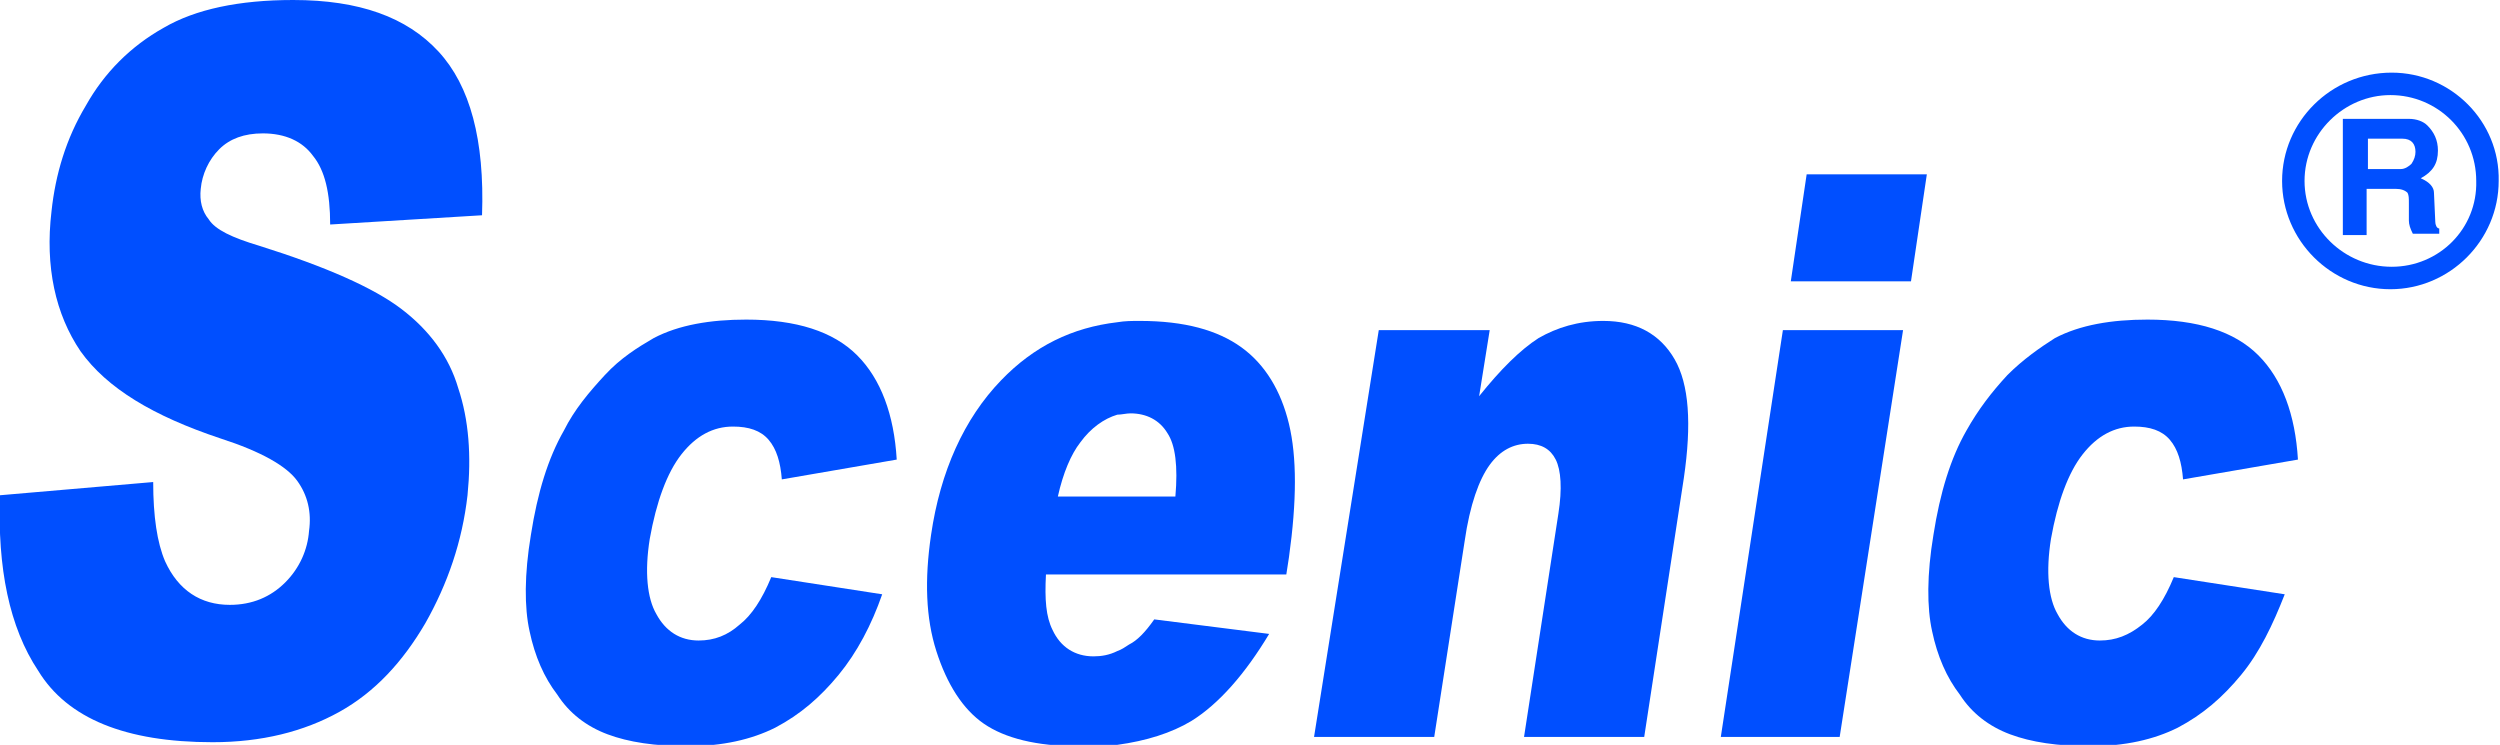<?xml version="1.0" encoding="utf-8"?>
<!-- Generator: Adobe Illustrator 27.9.0, SVG Export Plug-In . SVG Version: 6.00 Build 0)  -->
<svg version="1.1" id="圖層_1" xmlns="http://www.w3.org/2000/svg" xmlns:xlink="http://www.w3.org/1999/xlink" x="0px" y="0px"
	 viewBox="0 0 189.3 56.4" style="enable-background:new 0 0 189.3 56.4;" xml:space="preserve">
<style type="text/css">
	.st0{fill-rule:evenodd;clip-rule:evenodd;fill:#004FFF;}
</style>
<g>
	<g>
		<g>
			<path class="st0" d="M181.1,5.5L181.1,5.5c-4.6,0-8.3,3.7-8.3,8.2s3.7,8.2,8.2,8.2h0c4.5,0,8.2-3.7,8.2-8.2
				C189.3,9.2,185.6,5.5,181.1,5.5z M181.1,20.2L181.1,20.2c-3.6,0-6.6-2.9-6.6-6.5s3-6.5,6.5-6.5h0c3.6,0,6.5,2.9,6.5,6.5
				C187.6,17.3,184.7,20.2,181.1,20.2z"/>
			<path class="st0" d="M184.4,16.8l-0.1-2.2c0-0.4-0.3-0.8-1-1.1c0.9-0.5,1.3-1.1,1.3-2.1c0-0.8-0.3-1.4-0.8-1.9
				C183.5,9.2,183,9,182.4,9h-1.4h-3.6v8.8h1.8v-3.5h1.8h0.4c0.4,0,0.7,0.1,0.9,0.3c0.1,0.2,0.1,0.4,0.1,0.8v1.3
				c0,0.3,0.1,0.6,0.3,1h2v-0.4C184.5,17.3,184.4,17,184.4,16.8z M182.6,12.4c-0.2,0.2-0.5,0.4-0.8,0.4h-0.7h-1.8v-2.3h1.8h0.8
				c0.7,0,1,0.4,1,1C182.9,11.8,182.8,12.1,182.6,12.4z"/>
		</g>
		<g>
			<path class="st0" d="M164.6,43.7L173,45c-0.9,2.3-1.9,4.4-3.3,6.1c-1.4,1.7-2.9,3-4.8,4c-1.8,0.9-4,1.4-6.6,1.4
				c-2.5,0-4.5-0.3-6.1-0.9c-1.6-0.6-2.9-1.6-3.8-3c-1-1.3-1.7-2.9-2.1-4.8c-0.4-1.8-0.4-4.3,0.1-7.3c0.5-3.2,1.3-5.8,2.5-7.9
				c0.9-1.6,1.9-2.9,3.1-4.2c1.2-1.2,2.5-2.1,3.6-2.8c1.9-1,4.3-1.4,7-1.4c3.8,0,6.6,0.9,8.4,2.7s2.8,4.5,3,7.9l-8.7,1.5
				c-0.1-1.3-0.4-2.3-1-3c-0.6-0.7-1.5-1-2.7-1c-1.5,0-2.8,0.7-3.9,2.1c-1.1,1.4-1.9,3.6-2.4,6.4c-0.4,2.5-0.2,4.5,0.5,5.7
				c0.7,1.3,1.8,2,3.2,2c1.2,0,2.2-0.4,3.2-1.2C163.1,46.6,163.9,45.4,164.6,43.7L164.6,43.7z"/>
			<g>
				<polygon class="st0" points="135,25 144.1,25 139.3,55.8 130.3,55.8 				"/>
				<polygon class="st0" points="136.8,13.2 145.9,13.2 144.7,21.3 135.6,21.3 				"/>
			</g>
			<path class="st0" d="M104.4,25h8.4l-0.8,5c1.6-2,3.1-3.5,4.5-4.4c1.4-0.8,3-1.3,4.9-1.3c2.5,0,4.3,1,5.4,2.9
				c1.1,1.9,1.3,4.9,0.7,9l-3,19.6h-9.1l2.6-16.9c0.3-1.9,0.2-3.3-0.2-4.1c-0.4-0.8-1.1-1.2-2.1-1.2c-1.1,0-2.1,0.5-2.9,1.6
				c-0.8,1.1-1.5,3-1.9,5.8l-2.3,14.8h-9.1L104.4,25z"/>
			<path class="st0" d="M97.6,32.1c-0.6-2.5-1.8-4.5-3.6-5.8c-1.8-1.3-4.3-2-7.7-2c-0.6,0-1.1,0-1.7,0.1c-3.4,0.4-6.3,1.8-8.8,4.4
				c-2.8,2.9-4.6,6.9-5.3,11.7c-0.5,3.4-0.4,6.3,0.4,8.8c0.8,2.5,2,4.4,3.6,5.5s4,1.7,7.1,1.7c1.1,0,2.1-0.1,3-0.1
				c2.2-0.3,4.1-0.9,5.6-1.8c2.1-1.3,4.1-3.6,5.9-6.6l-8.7-1.1c-0.7,1-1.3,1.6-1.9,1.9c-0.3,0.2-0.6,0.4-0.9,0.5
				c-0.6,0.3-1.2,0.4-1.8,0.4c-1.4,0-2.5-0.7-3.1-2c-0.5-1-0.6-2.3-0.5-4.2h5.4h12.8l0.2-1.3C98.2,37.9,98.2,34.6,97.6,32.1z
				 M89,37.6h-4.4h-4.5c0.4-1.8,1-3.2,1.7-4.1c0.8-1.1,1.8-1.8,2.8-2.1c0.3,0,0.7-0.1,1-0.1c1.2,0,2.2,0.5,2.8,1.5
				C89,33.7,89.2,35.3,89,37.6z"/>
			<path class="st0" d="M58.4,43.7l8.4,1.3c-0.8,2.3-1.9,4.4-3.3,6.1c-1.4,1.7-2.9,3-4.8,4c-1.8,0.9-4,1.4-6.6,1.4
				c-2.5,0-4.5-0.3-6.1-0.9c-1.6-0.6-2.9-1.6-3.8-3c-1-1.3-1.7-2.9-2.1-4.8c-0.4-1.8-0.4-4.3,0.1-7.3c0.5-3.2,1.3-5.8,2.5-7.9
				c0.8-1.6,1.9-2.9,3.1-4.2s2.5-2.1,3.7-2.8c1.9-1,4.3-1.4,7-1.4c3.8,0,6.6,0.9,8.4,2.7c1.8,1.8,2.8,4.5,3,7.9l-8.7,1.5
				c-0.1-1.3-0.4-2.3-1-3c-0.6-0.7-1.5-1-2.7-1c-1.5,0-2.8,0.7-3.9,2.1c-1.1,1.4-1.9,3.6-2.4,6.4c-0.4,2.5-0.2,4.5,0.5,5.7
				c0.7,1.3,1.8,2,3.2,2c1.2,0,2.2-0.4,3.1-1.2C56.9,46.6,57.7,45.4,58.4,43.7L58.4,43.7z"/>
			<path class="st0" d="M0,37.5l11.6-1c0,2.6,0.3,4.6,0.9,6c1,2.2,2.7,3.3,4.9,3.3c1.7,0,3.1-0.6,4.2-1.7s1.7-2.5,1.8-3.9
				c0.2-1.4-0.1-2.7-0.9-3.8c-0.8-1.1-2.7-2.2-5.8-3.2c-5.1-1.7-8.6-3.8-10.6-6.6C4.2,23.8,3.4,20.2,3.9,16c0.3-2.8,1.1-5.5,2.6-8
				c1.4-2.5,3.4-4.5,5.9-5.9C14.8,0.7,18.1,0,22.2,0c5,0,8.6,1.3,11,3.9s3.5,6.7,3.3,12.4L25,17c0-2.4-0.4-4.1-1.3-5.2
				c-0.8-1.1-2.1-1.7-3.8-1.7c-1.4,0-2.5,0.4-3.3,1.2c-0.8,0.8-1.3,1.9-1.4,3c-0.1,0.9,0.1,1.7,0.6,2.3c0.5,0.8,1.8,1.4,3.8,2
				c5.1,1.6,8.7,3.2,10.8,4.8c2.1,1.6,3.6,3.6,4.3,6c0.8,2.4,1,5.1,0.7,8.1c-0.4,3.5-1.5,6.7-3.2,9.7c-1.7,2.9-3.8,5.2-6.5,6.7
				c-2.7,1.5-5.9,2.3-9.6,2.3c-6.6,0-11-1.8-13.2-5.4C0.7,47.5-0.2,43,0,37.5z"/>
		</g>
	</g>
</g>
</svg>
